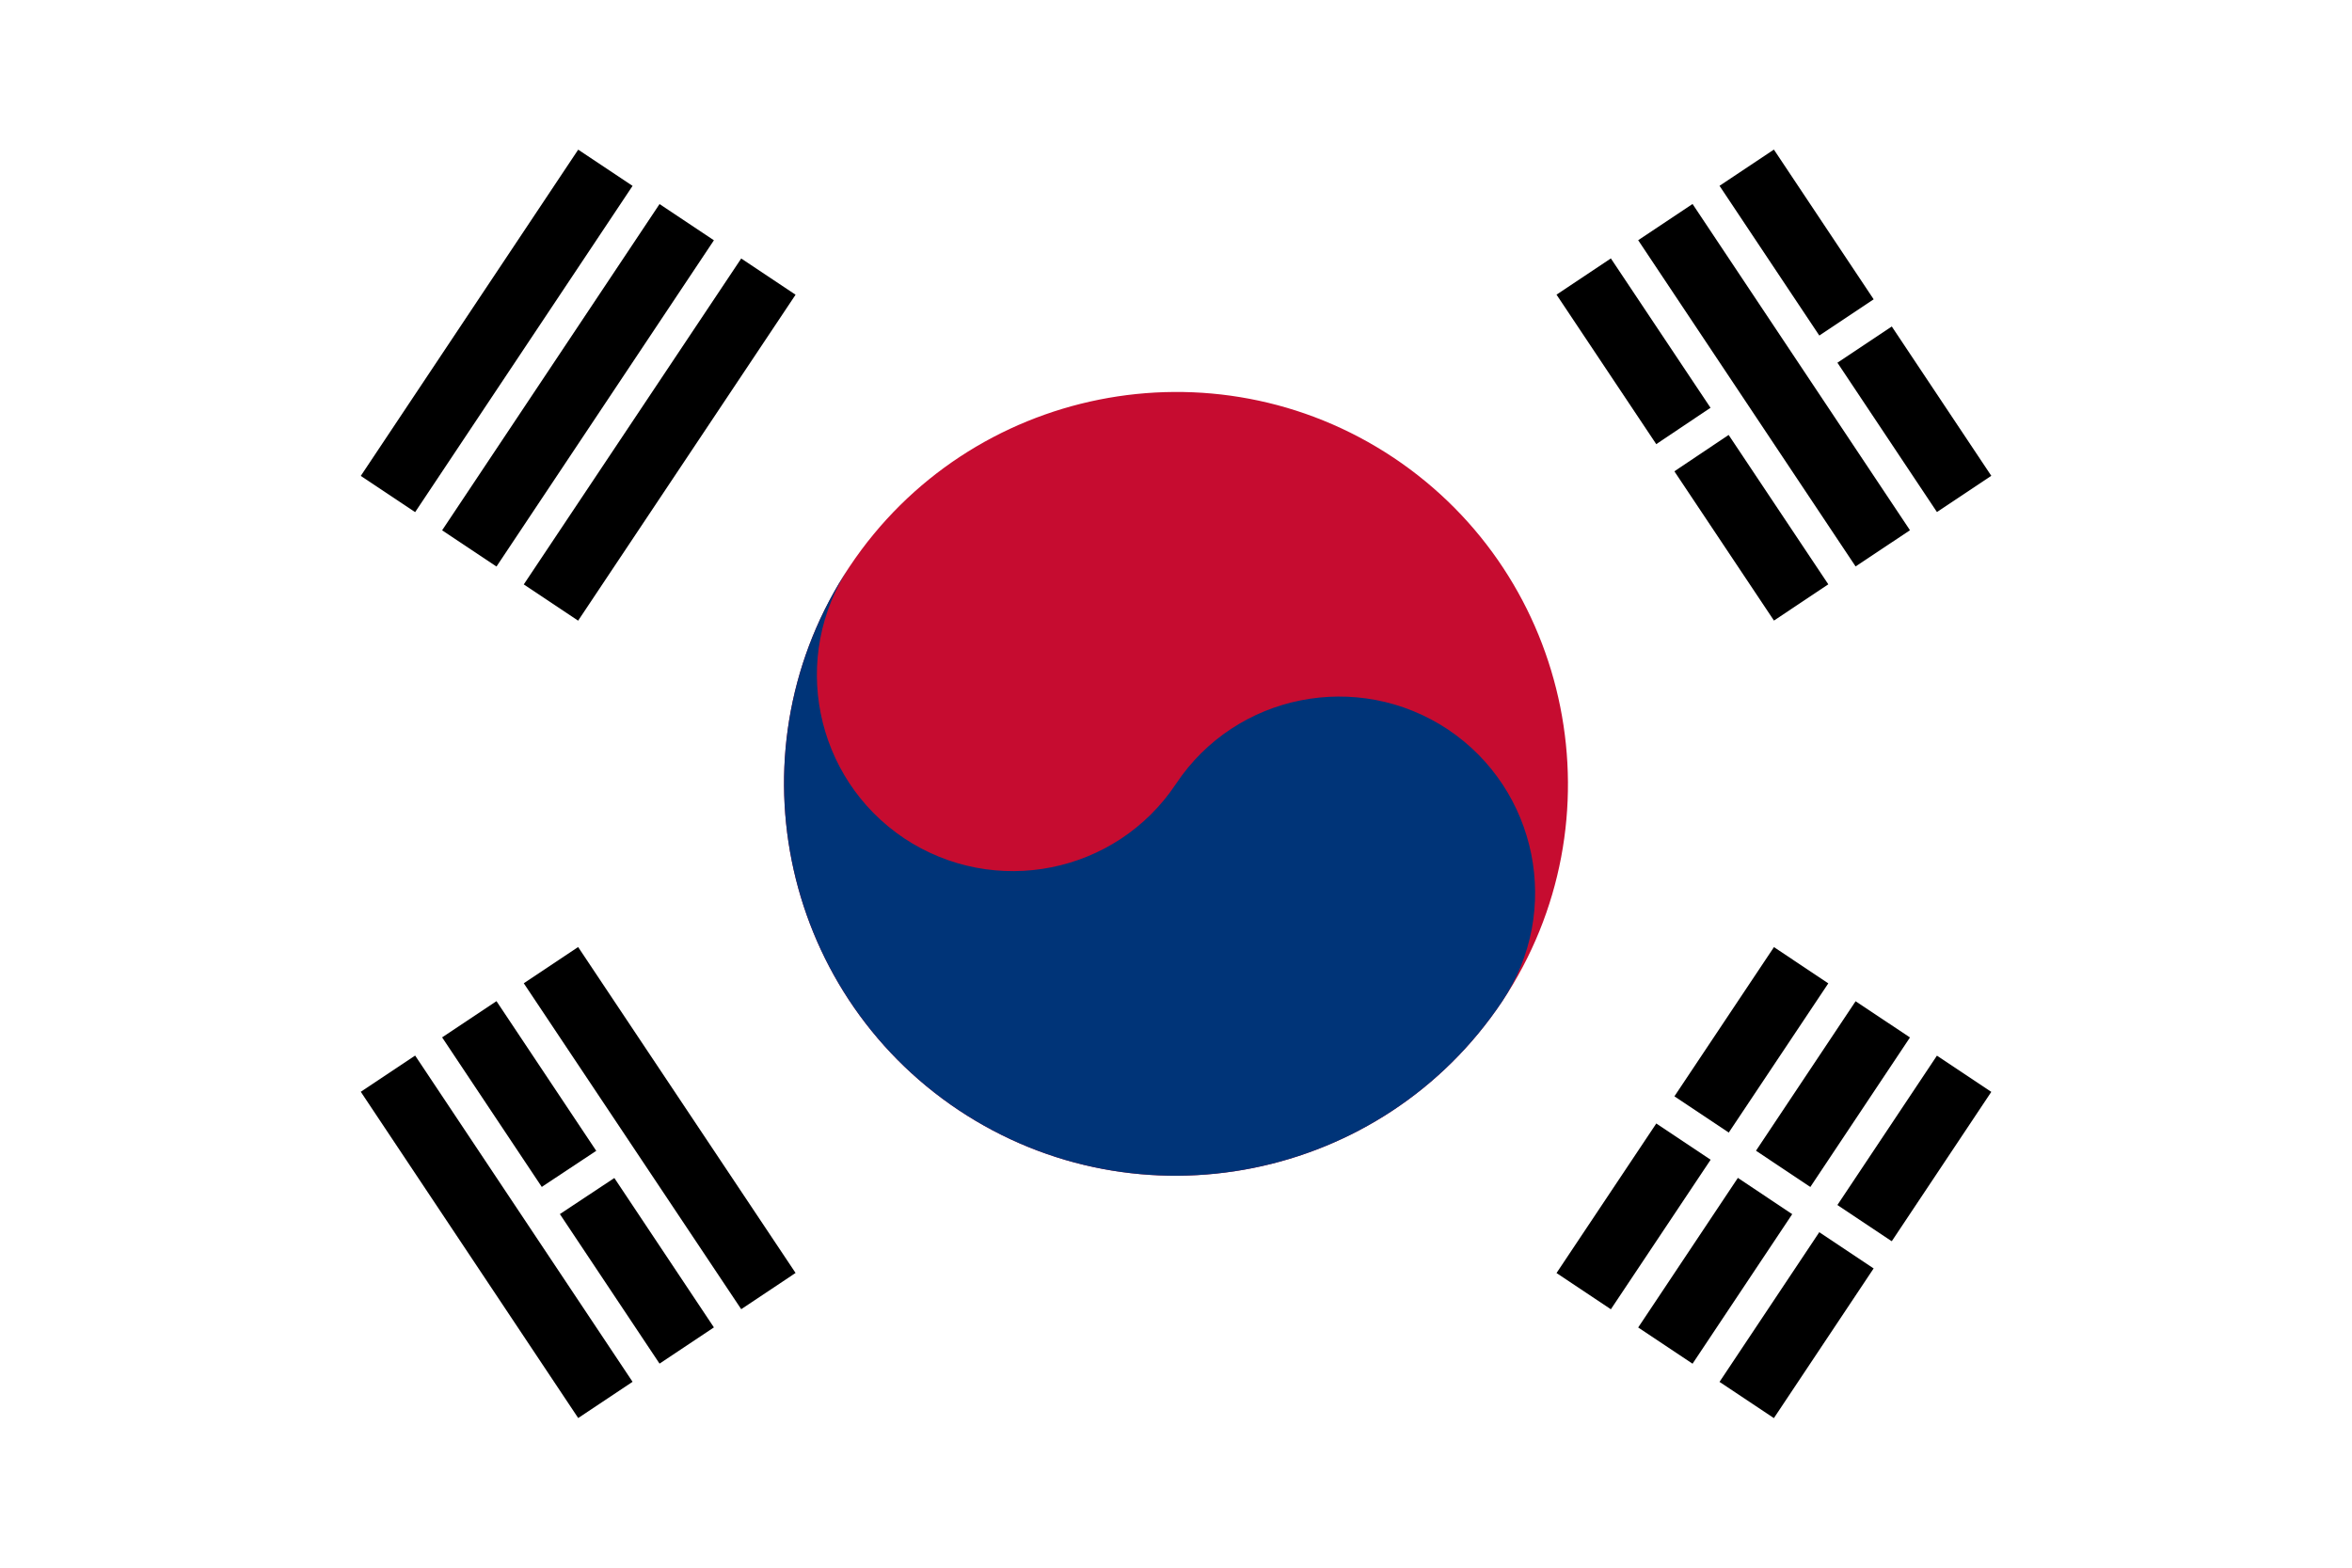 <?xml version="1.0" encoding="UTF-8"?>
<svg xmlns="http://www.w3.org/2000/svg" xmlns:xlink="http://www.w3.org/1999/xlink" width="27pt" height="18pt" viewBox="0 0 27 18" version="1.1">
<g id="surface1">
<rect x="0" y="0" width="27" height="18" style="fill:rgb(100%,100%,100%);fill-opacity:1;stroke:none;"/>
<path style="fill-rule:nonzero;fill:rgb(0%,0%,0%);fill-opacity:1;stroke-width:2;stroke-linecap:butt;stroke-linejoin:miter;stroke:rgb(0%,0%,0%);stroke-opacity:1;stroke-miterlimit:4;" d="M -5.998 -24.996 L 6.006 -24.999 M -6.003 -22 L 6.001 -22.003 M -5.995 -19.001 L 6.001 -18.998 " transform="matrix(0.208,-0.312,0.312,0.208,13.5,9)"/>
<path style="fill-rule:nonzero;fill:rgb(0%,0%,0%);fill-opacity:1;stroke-width:2;stroke-linecap:butt;stroke-linejoin:miter;stroke:rgb(0%,0%,0%);stroke-opacity:1;stroke-miterlimit:4;" d="M -6.001 -25.002 L 5.995 -24.999 M -6.001 -21.997 L 6.003 -22 M -6.006 -19.001 L 5.998 -19.004 " transform="matrix(0.208,-0.312,0.312,0.208,27.229,18.153)"/>
<path style="fill-rule:nonzero;fill:rgb(0%,0%,0%);fill-opacity:1;stroke-width:1;stroke-linecap:butt;stroke-linejoin:miter;stroke:rgb(100%,100%,100%);stroke-opacity:1;stroke-miterlimit:4;" d="M 0.003 16.999 L -0 27.004 " transform="matrix(0.208,-0.312,0.312,0.208,13.5,9)"/>
<path style=" stroke:none;fill-rule:nonzero;fill:rgb(77.647%,4.706%,18.824%);fill-opacity:1;" d="M 15.996 5.254 C 18.062 6.633 18.621 9.43 17.246 11.496 C 15.867 13.562 13.07 14.121 11.004 12.746 C 8.938 11.367 8.379 8.57 9.754 6.504 C 11.133 4.438 13.93 3.879 15.996 5.254 Z M 15.996 5.254 "/>
<path style=" stroke:none;fill-rule:nonzero;fill:rgb(0%,20.392%,47.059%);fill-opacity:1;" d="M 9.754 6.504 C 9.066 7.539 9.348 8.934 10.379 9.625 C 11.414 10.312 12.812 10.035 13.5 9 C 14.188 7.965 15.586 7.688 16.621 8.375 C 17.652 9.066 17.934 10.461 17.246 11.496 C 15.867 13.562 13.07 14.121 11.004 12.746 C 8.938 11.367 8.379 8.57 9.754 6.504 Z M 9.754 6.504 "/>
<path style="fill-rule:nonzero;fill:rgb(0%,0%,0%);fill-opacity:1;stroke-width:2;stroke-linecap:butt;stroke-linejoin:miter;stroke:rgb(0%,0%,0%);stroke-opacity:1;stroke-miterlimit:4;" d="M -6.006 -24.999 L 5.998 -24.996 M -6.001 -22.003 L 6.003 -22 M -6.001 -18.998 L 5.995 -19.001 " transform="matrix(-0.208,-0.312,0.312,-0.208,13.5,9)"/>
<path style="fill-rule:nonzero;fill:rgb(0%,0%,0%);fill-opacity:1;stroke-width:2;stroke-linecap:butt;stroke-linejoin:miter;stroke:rgb(0%,0%,0%);stroke-opacity:1;stroke-miterlimit:4;" d="M -5.995 -24.999 L 6.001 -25.002 M -6.003 -22 L 6.001 -21.997 M -5.998 -19.004 L 6.006 -19.001 " transform="matrix(-0.208,-0.312,0.312,-0.208,27.229,-0.153)"/>
<path style="fill-rule:nonzero;fill:rgb(0%,0%,0%);fill-opacity:1;stroke-width:1;stroke-linecap:butt;stroke-linejoin:miter;stroke:rgb(100%,100%,100%);stroke-opacity:1;stroke-miterlimit:4;" d="M 0.003 -23.497 L -0.006 -20.498 M -0.003 16.999 L 0.006 20.498 M -0.003 23.497 L -0.003 26.501 " transform="matrix(-0.208,-0.312,0.312,-0.208,13.5,9)"/>
</g>
</svg>
